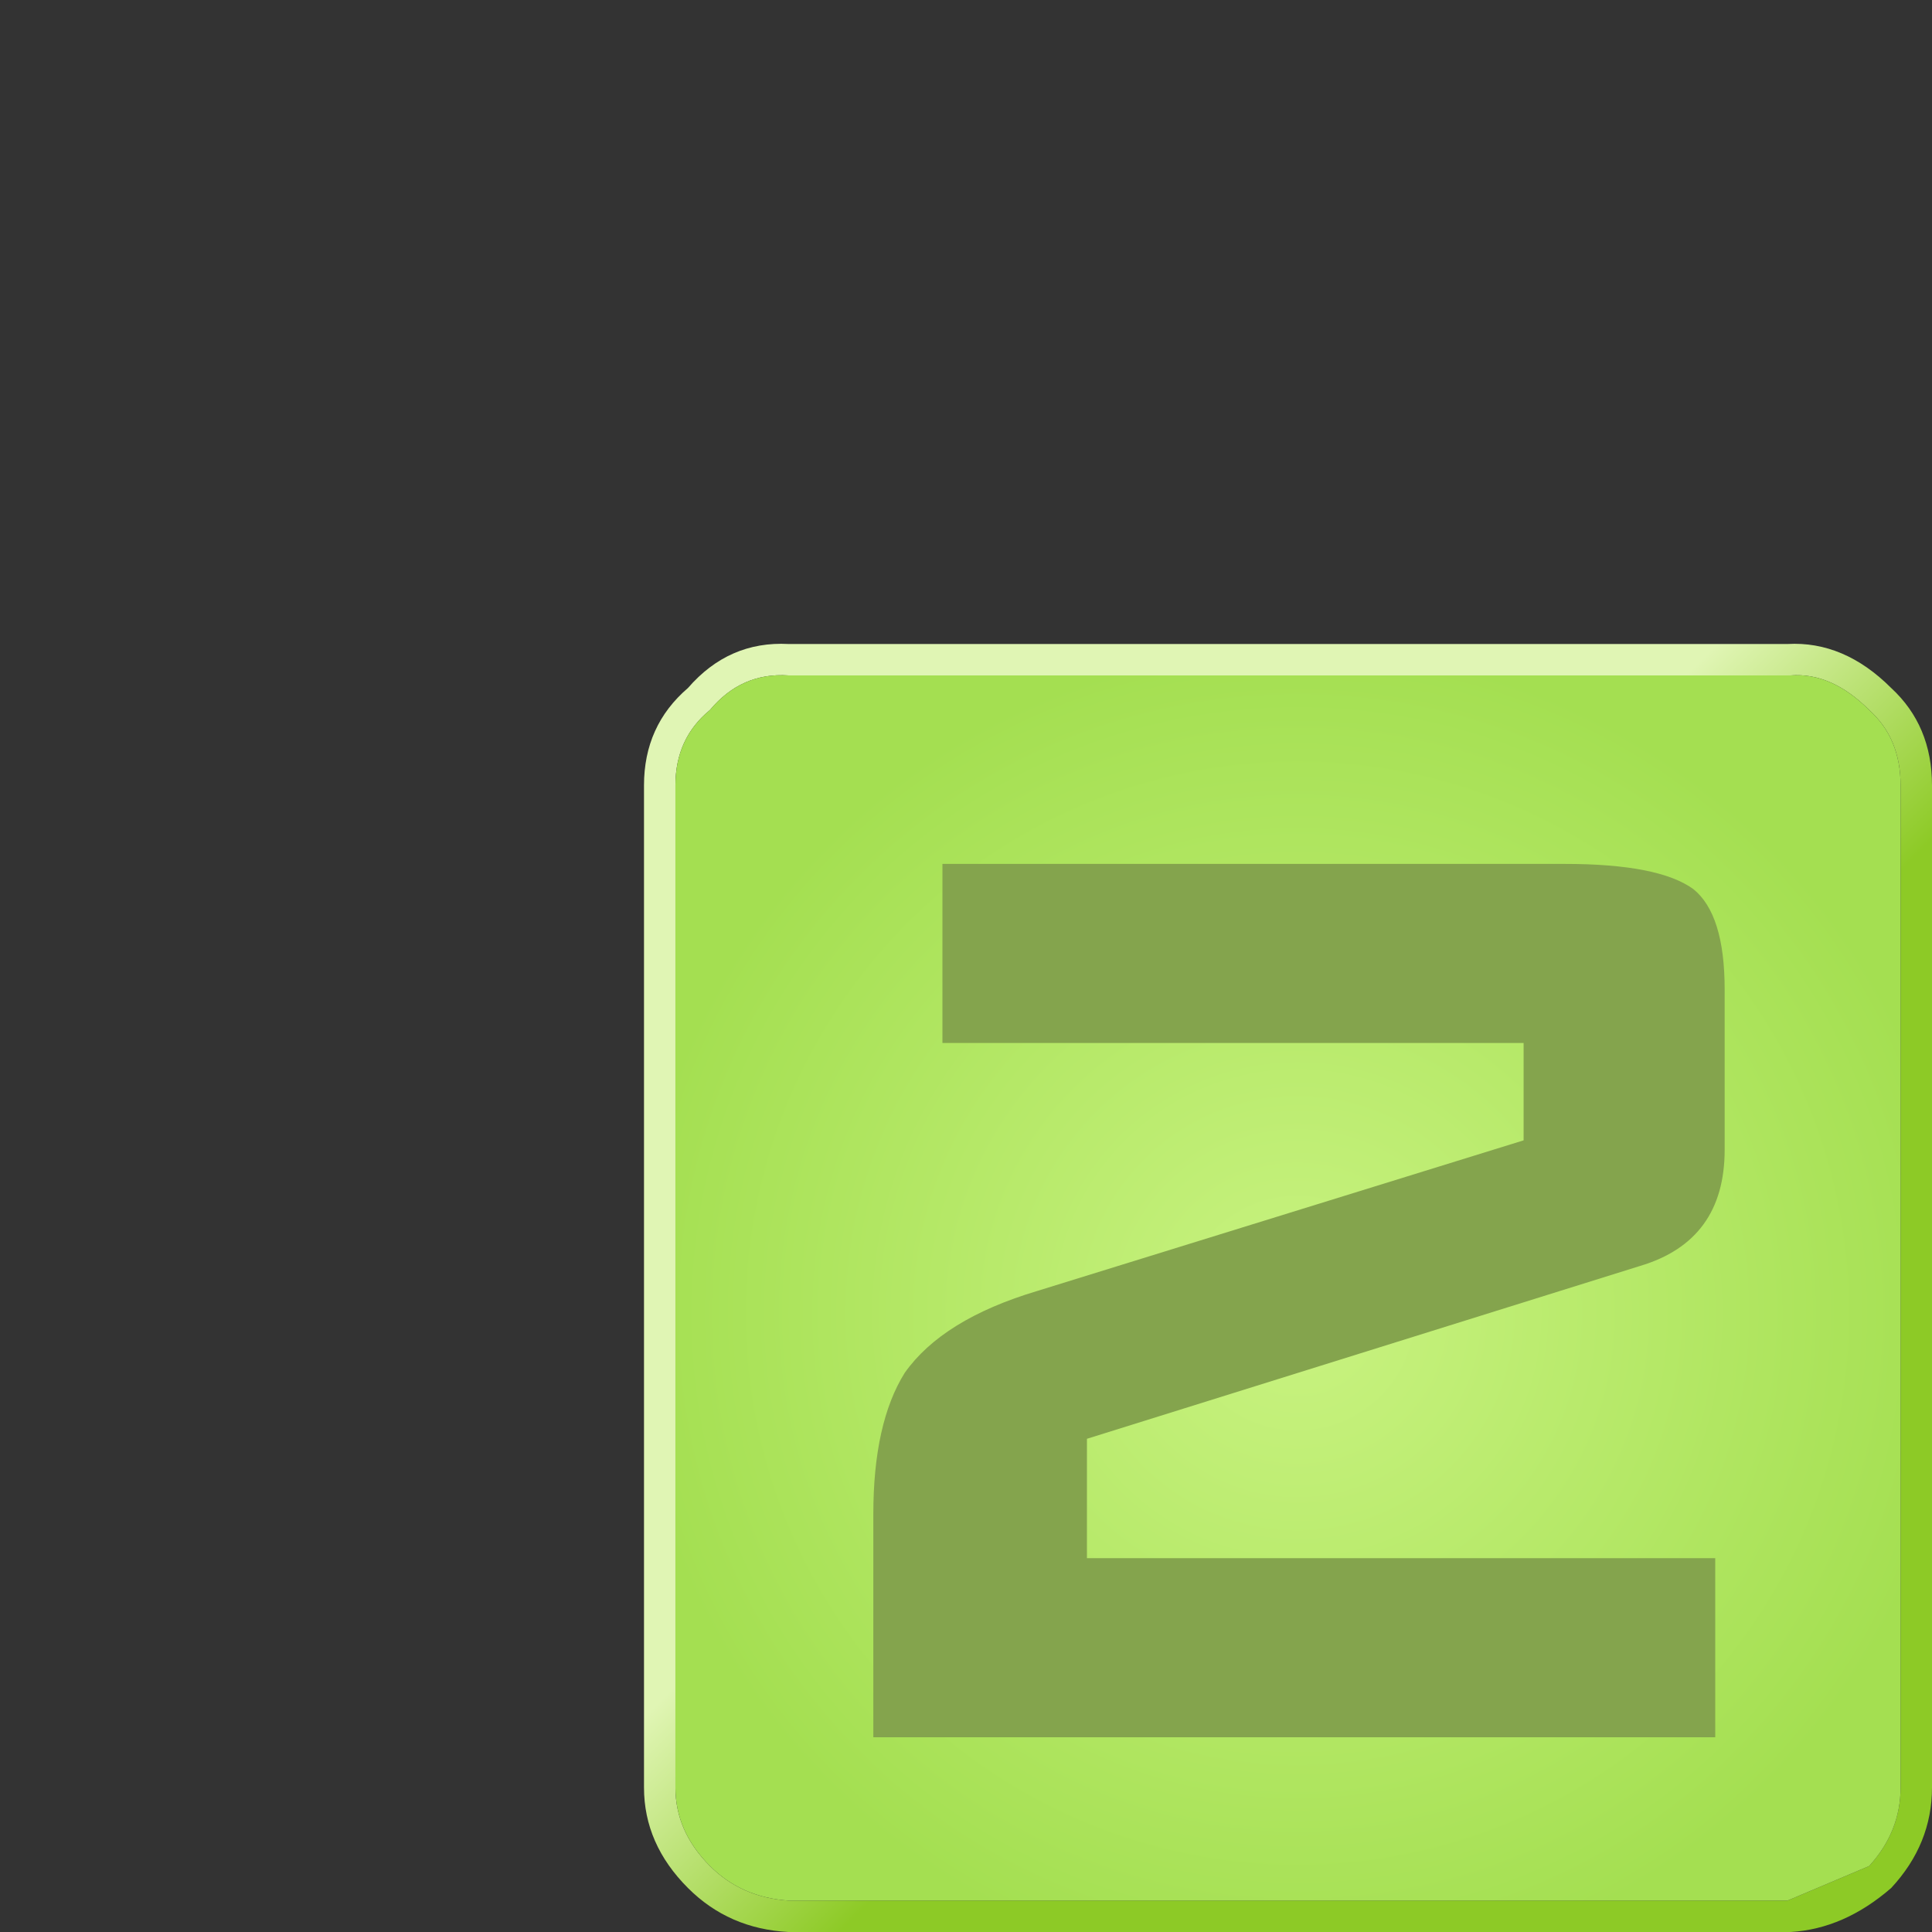 <?xml version="1.0" encoding="UTF-8" standalone="no"?>
<svg xmlns:xlink="http://www.w3.org/1999/xlink" height="30.75px" width="30.75px" xmlns="http://www.w3.org/2000/svg">
  <rect width="100%" height="100%" fill="#333333" stroke="none"/>
  <g transform="matrix(1.0, 0.0, 0.0, 1.0, 10.25, 10.25)">
    <use height="20.5" transform="matrix(1.0, 0.0, 0.0, 1.0, 0.0, 0.0)" width="20.5" xlink:href="#shape0"/>
    <use height="13.9" transform="matrix(1.0, 0.0, 0.0, 1.0, 3.65, 3.5)" width="13.55" xlink:href="#shape1"/>
  </g>
  <defs>
    <g id="shape0" transform="matrix(1.0, 0.0, 0.0, 1.0, 10.25, 10.25)">
      <path d="M10.25 -8.0 L10.25 7.95 Q10.25 8.85 9.6 9.55 8.85 10.2 8.0 10.25 L-7.95 10.25 Q-8.9 10.2 -9.55 9.55 -10.25 8.85 -10.25 7.95 L-10.25 -8.0 Q-10.25 -8.95 -9.55 -9.55 -8.9 -10.3 -7.95 -10.25 L7.95 -10.25 Q8.85 -10.3 9.6 -9.55 10.25 -8.95 10.25 -8.0 M9.75 7.95 L9.75 -8.0 Q9.75 -8.75 9.25 -9.2 8.65 -9.8 8.0 -9.75 L-7.95 -9.75 Q-8.7 -9.8 -9.2 -9.2 -9.75 -8.75 -9.75 -8.0 L-9.75 7.95 Q-9.75 8.65 -9.2 9.2 -8.7 9.7 -7.95 9.75 L7.95 9.75 9.25 9.2 Q9.75 8.65 9.75 7.95" fill="url(#gradient0)" fill-rule="evenodd" stroke="none"/>
      <path d="M9.75 7.95 Q9.75 8.65 9.25 9.2 L7.95 9.75 -7.95 9.75 Q-8.7 9.7 -9.2 9.2 -9.75 8.65 -9.75 7.95 L-9.75 -8.0 Q-9.75 -8.75 -9.2 -9.2 -8.7 -9.8 -7.95 -9.75 L8.0 -9.75 Q8.65 -9.8 9.25 -9.2 9.75 -8.75 9.75 -8.0 L9.75 7.95" fill="url(#gradient1)" fill-rule="evenodd" stroke="none"/>
    </g>
    <linearGradient gradientTransform="matrix(0.002, 0.002, -0.707, 0.707, 22.5, -22.65)" gradientUnits="userSpaceOnUse" id="gradient0" spreadMethod="pad" x1="-819.2" x2="819.2">
      <stop offset="0.0" stop-color="#e0f5b4"/>
      <stop offset="1.0" stop-color="#8dca26"/>
    </linearGradient>
    <radialGradient cx="0" cy="0" gradientTransform="matrix(0.013, 0.0, 0.0, 0.013, 0.15, 0.4)" gradientUnits="userSpaceOnUse" id="gradient1" r="819.2" spreadMethod="pad">
      <stop offset="0.0" stop-color="#c9f381"/>
      <stop offset="1.0" stop-color="#a4df51"/>
    </radialGradient>
    <g id="shape1" transform="matrix(1.0, 0.0, 0.0, 1.0, 6.6, 6.75)">
      <path d="M3.75 -3.9 L-5.5 -3.9 -5.5 -6.75 4.4 -6.75 Q5.9 -6.75 6.45 -6.35 6.95 -5.95 6.95 -4.75 L6.95 -2.2 Q6.95 -0.75 5.6 -0.35 L-3.2 2.4 -3.2 4.3 6.8 4.3 6.8 7.15 -6.6 7.15 -6.6 3.6 Q-6.6 2.15 -6.1 1.35 -5.5 0.5 -4.0 0.05 L3.75 -2.35 3.75 -3.9" fill="#84a44d" fill-rule="evenodd" stroke="none"/>
    </g>
  </defs>
</svg>
